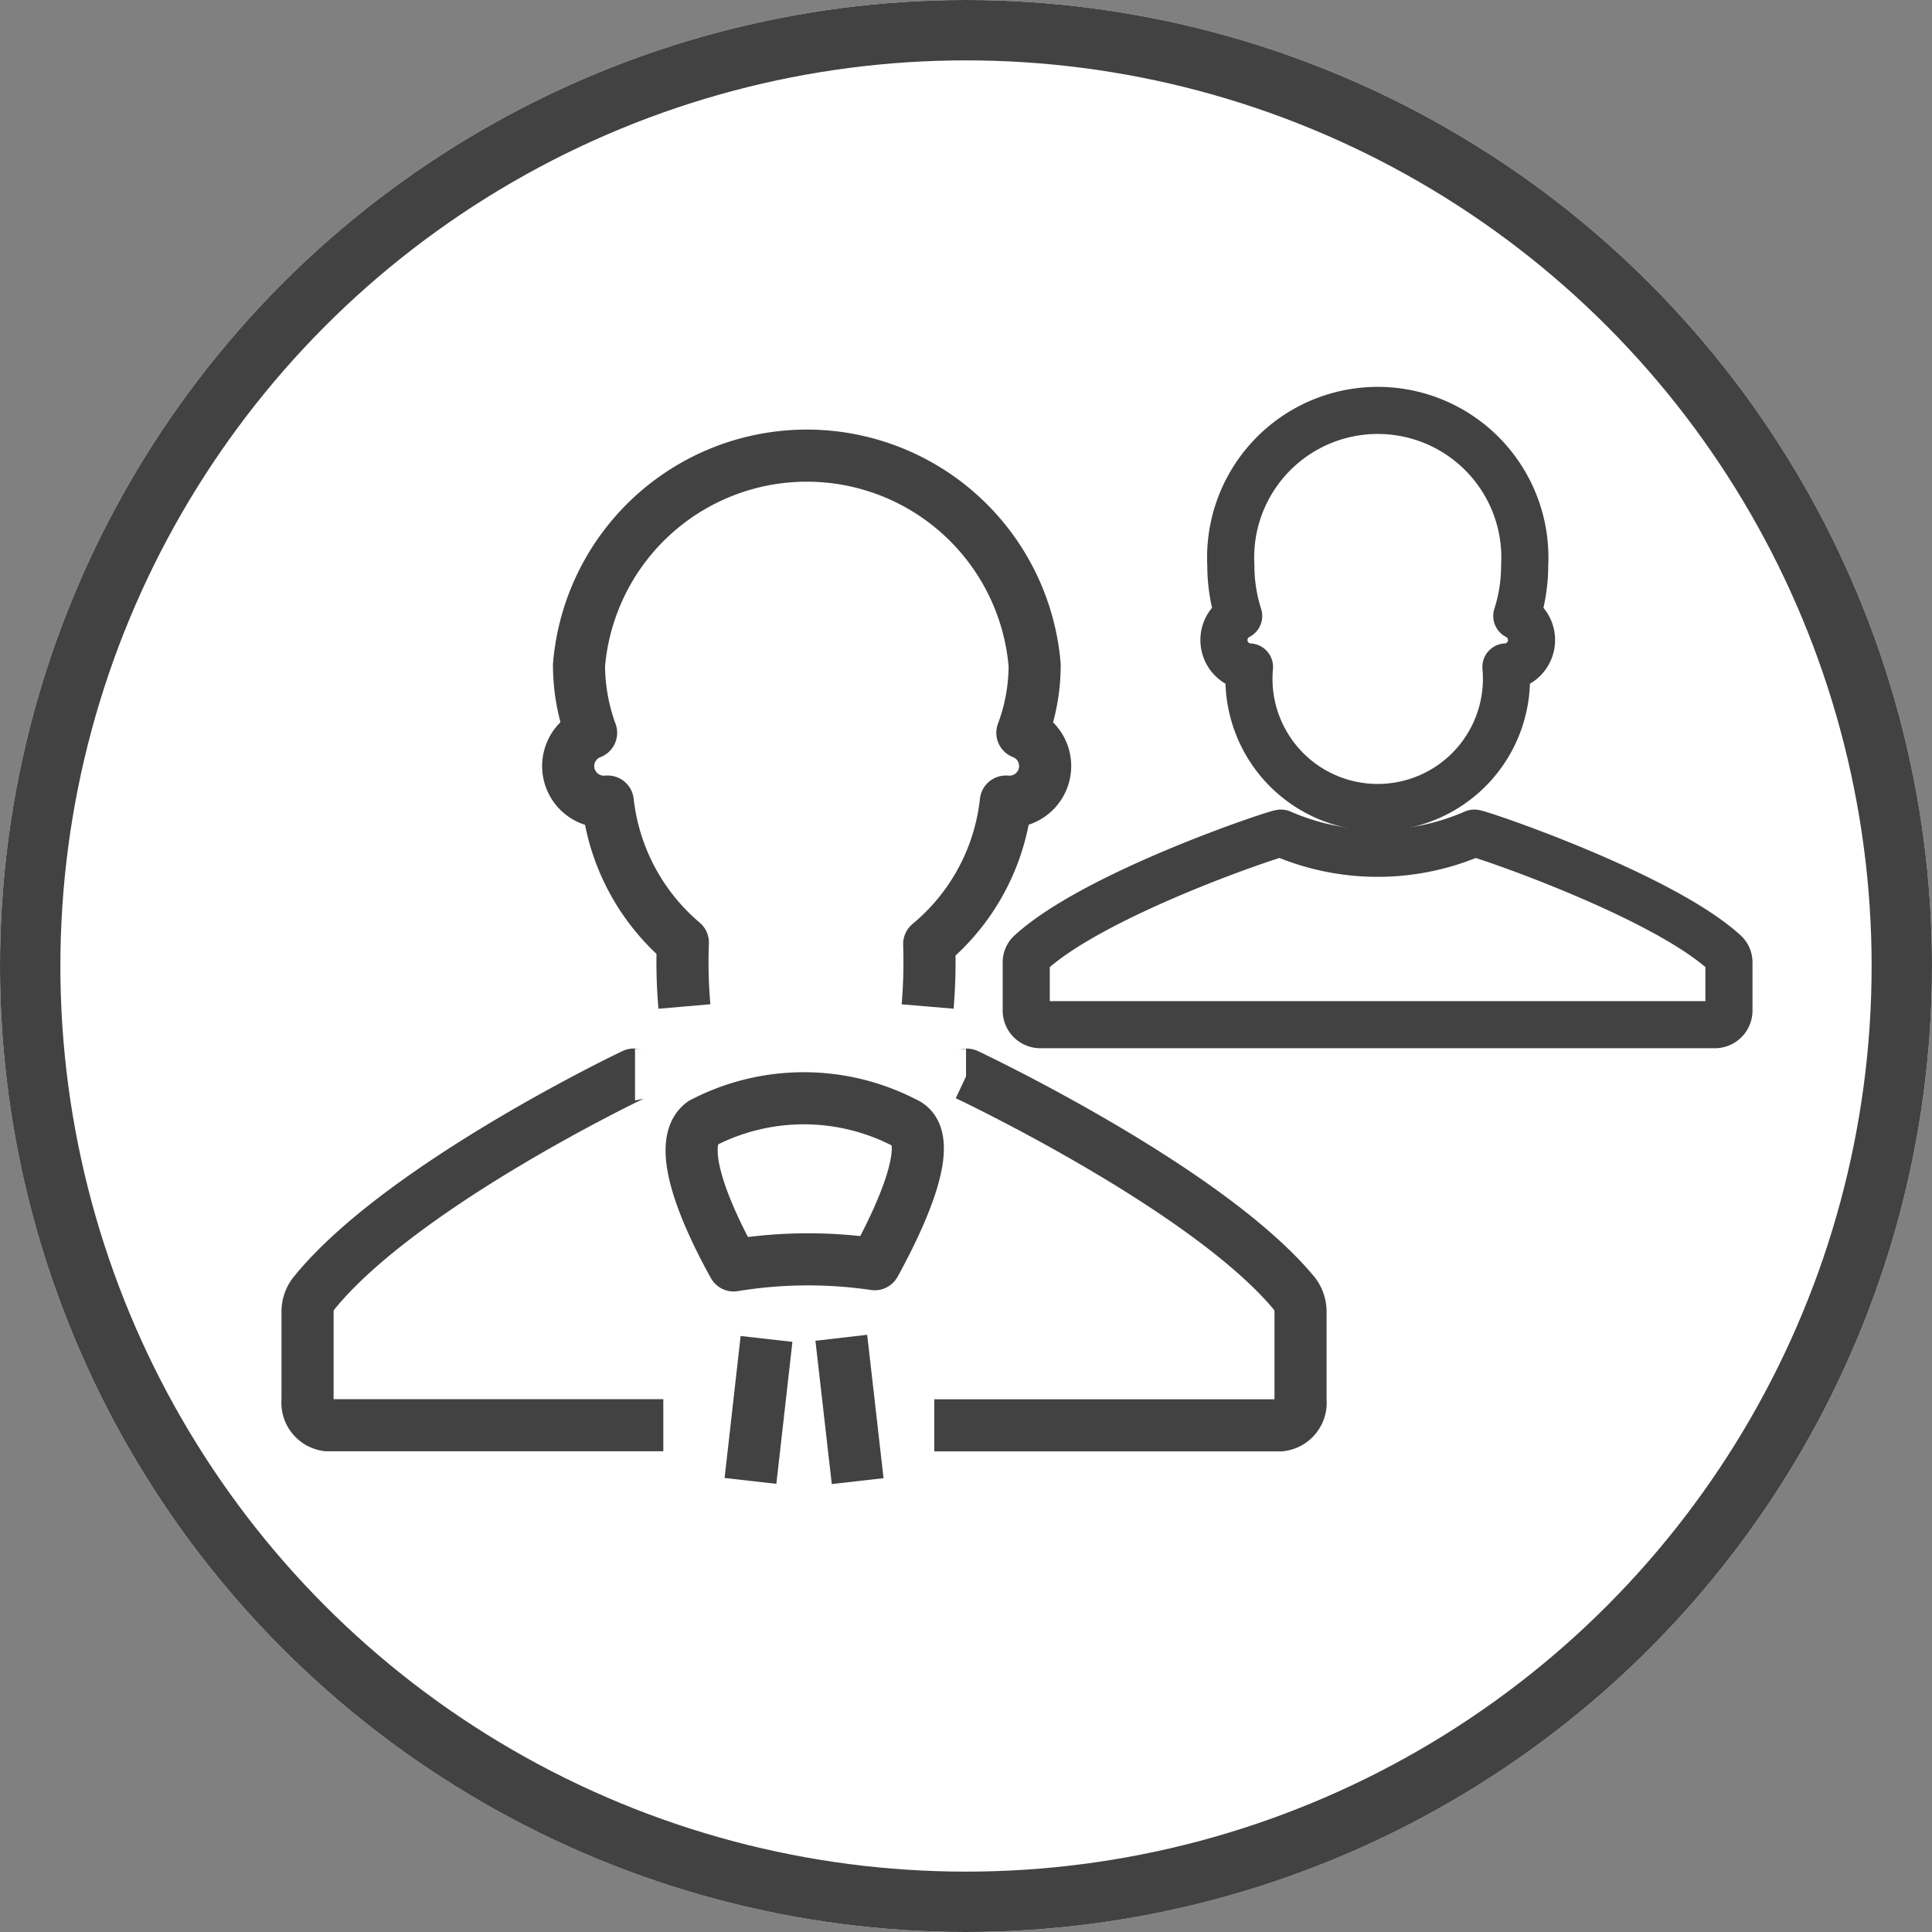 <svg viewBox="0 0 32 32" width="32" height="32" xmlns="http://www.w3.org/2000/svg">
  <rect x="0" y="0" width="32" height="32" fill="#808080" stroke="none"/>
  <g id="Elipse_635" data-name="Elipse 635" fill="#fff" stroke="#424242" stroke-linejoin="round" stroke-width="1">
    <circle cx="16" cy="16" r="16" stroke="none"/>
    <circle cx="16" cy="16" r="15.5" fill="none"/>
  </g>
  <g id="Grupo_2852" data-name="Grupo 2852" transform="matrix(0.863, 0, 0, 0.863, 5.094, 7.549)" style="">
    <path id="Caminho_4336" data-name="Caminho 4336" d="M1091.2,4172.142h6.646a.436.436,0,0,0,.383-.478v-1.7a.581.581,0,0,0-.114-.346c-1.673-2.029-6.29-4.206-6.29-4.206s-.012.005-.016.005" transform="translate(-1079.171 -4153.534)" fill="none" stroke="#424242" stroke-linejoin="round" stroke-width="1"/>
    <path id="Caminho_4337" data-name="Caminho 4337" d="M1069.275,4165.415c-.008,0-.015-.005-.023-.005s-4.476,2.132-6.146,4.206a.565.565,0,0,0-.116.346v1.7a.436.436,0,0,0,.374.478h6.454" transform="translate(-1062.99 -4153.534)" fill="none" stroke="#424242" stroke-linejoin="round" stroke-width="1"/>
    <path id="Caminho_4338" data-name="Caminho 4338" d="M1082.03,4143.96a10.2,10.2,0,0,0,.03-1.2,4.129,4.129,0,0,0,1.471-2.733h.017a.684.684,0,0,0,.3-1.32,3.7,3.7,0,0,0,.236-1.3,4.388,4.388,0,0,0-8.745,0,3.792,3.792,0,0,0,.232,1.3.684.684,0,0,0,.307,1.32h.013a4.143,4.143,0,0,0,1.441,2.705,9.892,9.892,0,0,0,.03,1.228" transform="translate(-1070.129 -4133.39)" fill="none" stroke="#424242" stroke-linejoin="round" stroke-width="1"/>
    <path id="Caminho_4339" data-name="Caminho 4339" d="M1086.328,4166.309c.633.3-.137,1.893-.587,2.708a8.819,8.819,0,0,0-2.708.023c-.445-.8-1.163-2.3-.6-2.73a4.206,4.206,0,0,1,3.894,0Z" transform="translate(-1074.855 -4153.501)" fill="none" stroke="#424242" stroke-linejoin="round" stroke-width="1" fill-rule="evenodd"/>
    <path id="Caminho_4340" data-name="Caminho 4340" d="M1087.84,4174.27l.029.251.285,2.5" transform="translate(-1077.596 -4157.342)" fill="none" stroke="#424242" stroke-linejoin="round" stroke-width="1"/>
    <path id="Caminho_4341" data-name="Caminho 4341" d="M1083.61,4177.035l.308-2.725" transform="translate(-1075.109 -4157.36)" fill="none" stroke="#424242" stroke-width="1"/>
  </g>
  <g id="Grupo_3060" data-name="Grupo 3060" transform="matrix(0.78, 0, 0, 0.78, 17, 6.788)" style="">
    <path id="Caminho_11614" data-name="Caminho 11614" d="M4732.966,1114h.014a2.734,2.734,0,1,0,5.445,0h.015a.573.573,0,0,0,.216-1.082,3.519,3.519,0,0,0,.167-1.074,3.124,3.124,0,1,0-6.239,0,3.534,3.534,0,0,0,.166,1.074.573.573,0,0,0,.217,1.082Z" transform="translate(-4728.242 -1108.54)" fill="none" stroke="#424242" stroke-linejoin="round" stroke-width="1" fill-rule="evenodd"/>
    <path id="Caminho_11615" data-name="Caminho 11615" d="M4742.19,1124.461c-1.369-1.24-5.264-2.553-5.311-2.531a5.125,5.125,0,0,1-4.1,0c-.047-.022-3.912,1.262-5.312,2.531a.274.274,0,0,0-.1.209v1.039a.3.3,0,0,0,.319.288h14.285a.3.3,0,0,0,.318-.288v-1.039a.274.274,0,0,0-.1-.209Z" transform="translate(-4727.37 -1112.941)" fill="none" stroke="#424242" stroke-linejoin="round" stroke-width="1" fill-rule="evenodd"/>
  </g>
</svg>
